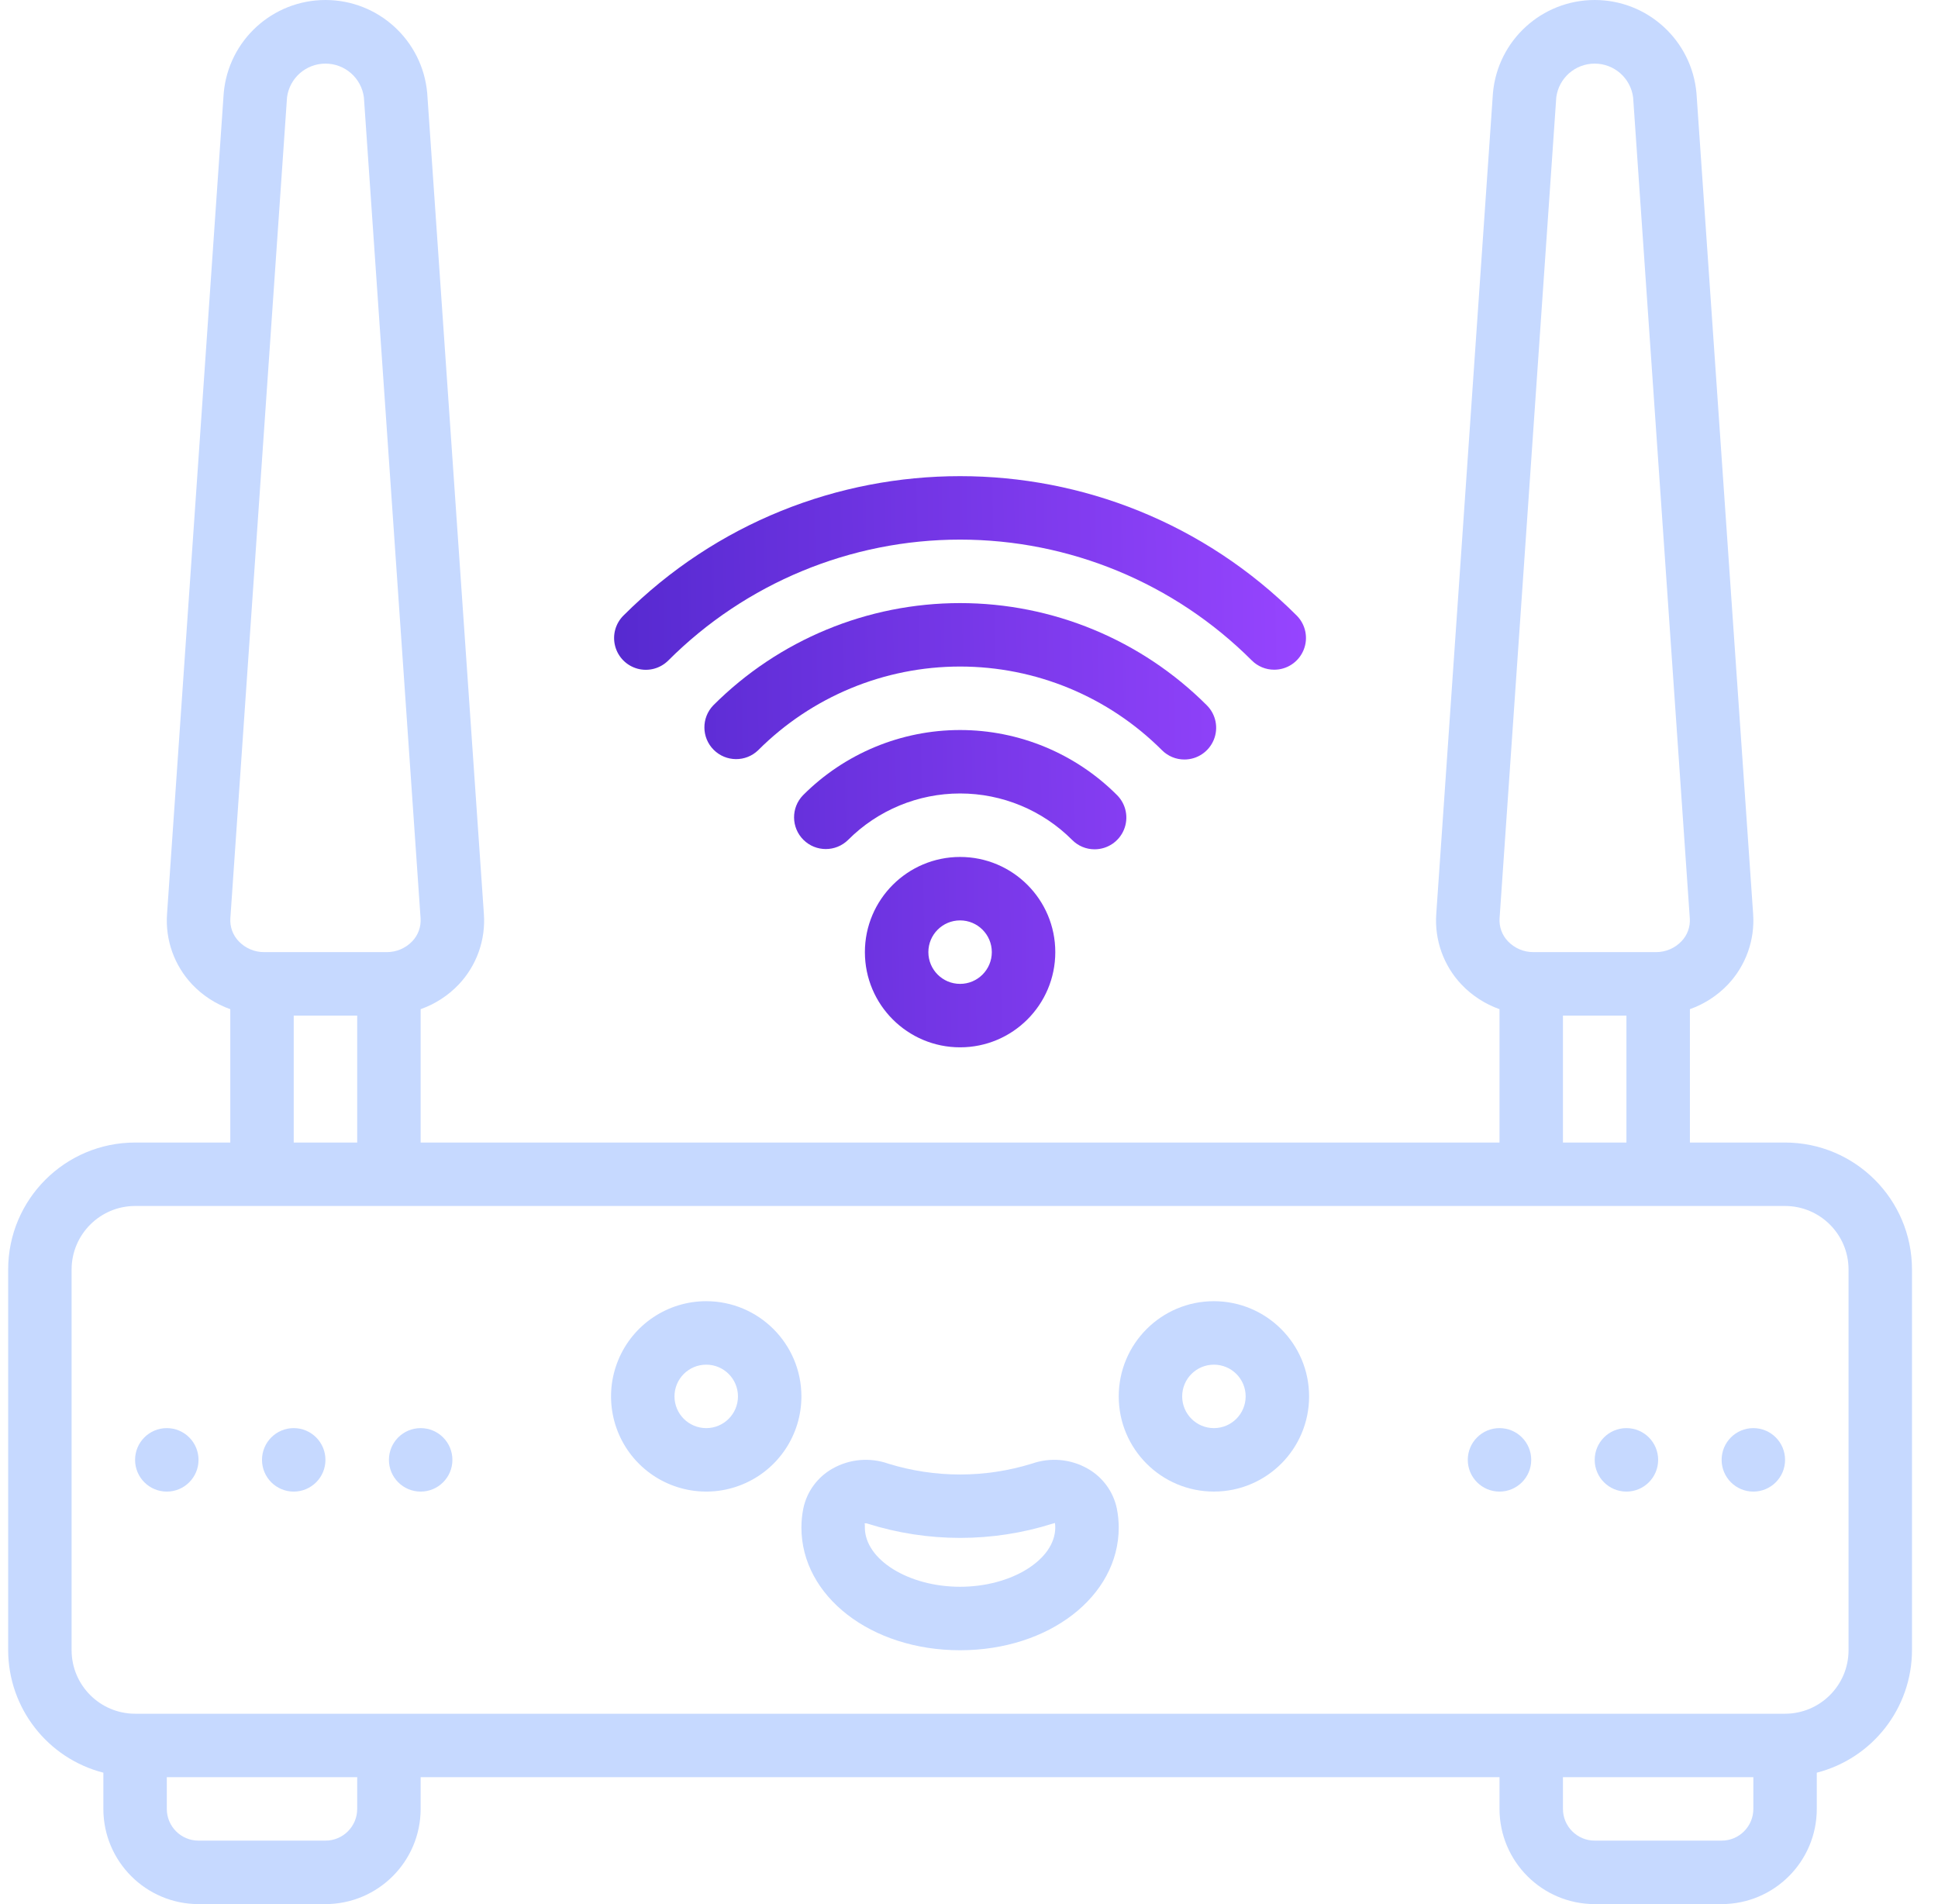 <svg width="57" height="56" viewBox="0 0 57 56" fill="none" xmlns="http://www.w3.org/2000/svg">
<g clip-path="url(#clip0)">
<path d="M52.502 33.602H49.703V29.68C50.127 29.529 50.511 29.281 50.822 28.954C51.348 28.397 51.617 27.645 51.563 26.88L49.896 2.736C49.756 1.187 48.458 0 46.903 1.15343e-07C45.348 -0 44.05 1.186 43.91 2.735L42.243 26.88C42.189 27.645 42.457 28.397 42.984 28.954C43.295 29.281 43.678 29.529 44.103 29.68V33.602H12.372V29.68C12.797 29.529 13.181 29.281 13.492 28.954C14.018 28.397 14.287 27.645 14.232 26.88L12.565 2.736C12.426 1.187 11.128 0 9.573 1.15343e-07C8.018 -0 6.719 1.186 6.58 2.735L4.913 26.88C4.858 27.645 5.127 28.397 5.653 28.954C5.964 29.281 6.348 29.529 6.773 29.68V33.602H3.973C1.912 33.604 0.242 35.274 0.24 37.335V48.534C0.245 50.231 1.395 51.712 3.04 52.135V53.2C3.041 54.746 4.294 55.998 5.839 56H9.572C11.118 55.998 12.37 54.746 12.372 53.2V52.267H44.103V53.2C44.105 54.746 45.357 55.998 46.903 56H50.636C52.182 55.998 53.434 54.746 53.435 53.2V52.135C55.08 51.712 56.231 50.231 56.235 48.534V37.335C56.233 35.274 54.563 33.604 52.502 33.602ZM45.773 2.863C45.846 2.295 46.331 1.87 46.903 1.871C47.476 1.871 47.959 2.296 48.033 2.864L49.7 27.01C49.717 27.258 49.629 27.502 49.456 27.682C49.26 27.888 48.988 28.004 48.703 28.002H45.103C44.818 28.004 44.545 27.888 44.349 27.681C44.177 27.501 44.089 27.258 44.105 27.009L45.773 2.863ZM45.969 29.869H47.836V33.602H45.969V29.869ZM8.442 2.863C8.516 2.295 9 1.87 9.573 1.871C10.146 1.871 10.629 2.296 10.703 2.864L12.37 27.01C12.386 27.258 12.298 27.502 12.126 27.682C11.93 27.888 11.657 28.004 11.373 28.002H7.772C7.487 28.004 7.215 27.888 7.019 27.681C6.847 27.501 6.759 27.258 6.775 27.009L8.442 2.863ZM8.639 29.869H10.506V33.602H8.639V29.869ZM10.506 53.2C10.505 53.716 10.088 54.133 9.572 54.133H5.839C5.324 54.133 4.906 53.716 4.906 53.2V52.267H10.506V53.2ZM51.569 53.2C51.569 53.716 51.151 54.133 50.636 54.133H46.903C46.388 54.133 45.97 53.716 45.969 53.2V52.267H51.569V53.2ZM54.369 48.534C54.368 49.564 53.533 50.399 52.502 50.401H3.973C2.943 50.399 2.108 49.564 2.106 48.534V37.335C2.108 36.305 2.943 35.47 3.973 35.468H52.502C53.533 35.47 54.368 36.305 54.369 37.335V48.534Z" fill="#C6D9FF"/>
<path d="M20.772 38.268C19.639 38.268 18.618 38.95 18.185 39.997C17.752 41.043 17.991 42.247 18.792 43.048C19.593 43.848 20.797 44.088 21.843 43.654C22.889 43.221 23.571 42.2 23.571 41.068C23.569 39.522 22.317 38.27 20.772 38.268ZM20.772 42.001C20.256 42.001 19.838 41.583 19.838 41.068C19.838 40.552 20.256 40.135 20.772 40.135C21.287 40.135 21.705 40.552 21.705 41.068C21.705 41.583 21.287 42.001 20.772 42.001Z" fill="#C6D9FF"/>
<path d="M35.703 38.268C34.157 38.268 32.904 39.522 32.904 41.068C32.904 42.614 34.157 43.867 35.703 43.867C37.25 43.867 38.503 42.614 38.503 41.068C38.502 39.522 37.249 38.27 35.703 38.268ZM35.703 42.001C35.188 42.001 34.77 41.583 34.77 41.068C34.77 40.552 35.188 40.135 35.703 40.135C36.219 40.135 36.637 40.552 36.637 41.068C36.636 41.583 36.219 42.001 35.703 42.001Z" fill="#C6D9FF"/>
<path d="M31.986 43.19C31.488 42.908 30.892 42.856 30.352 43.045C28.975 43.471 27.502 43.472 26.125 43.046C25.585 42.856 24.988 42.908 24.489 43.19C24.045 43.439 23.731 43.867 23.627 44.364C23.59 44.548 23.571 44.735 23.571 44.923C23.571 46.948 25.621 48.534 28.237 48.534C30.854 48.534 32.904 46.948 32.904 44.923C32.903 44.736 32.885 44.549 32.848 44.365C32.744 43.867 32.429 43.439 31.986 43.19ZM28.237 46.667C26.72 46.667 25.437 45.868 25.437 44.923C25.437 44.866 25.442 44.81 25.422 44.809C25.451 44.797 25.483 44.797 25.512 44.809C27.287 45.37 29.191 45.37 30.965 44.809C30.992 44.798 31.018 44.799 31.028 44.789C31.034 44.833 31.037 44.878 31.037 44.923C31.037 45.868 29.755 46.667 28.237 46.667Z" fill="#C6D9FF"/>
<path d="M5.839 42.935C5.839 43.45 5.421 43.868 4.906 43.868C4.39 43.868 3.973 43.45 3.973 42.935C3.973 42.419 4.39 42.001 4.906 42.001C5.421 42.001 5.839 42.419 5.839 42.935Z" fill="#C6D9FF"/>
<path d="M9.572 42.935C9.572 43.45 9.154 43.868 8.639 43.868C8.123 43.868 7.706 43.45 7.706 42.935C7.706 42.419 8.123 42.001 8.639 42.001C9.154 42.001 9.572 42.419 9.572 42.935Z" fill="#C6D9FF"/>
<path d="M13.306 42.935C13.306 43.45 12.888 43.868 12.372 43.868C11.857 43.868 11.439 43.45 11.439 42.935C11.439 42.419 11.857 42.001 12.372 42.001C12.888 42.001 13.306 42.419 13.306 42.935Z" fill="#C6D9FF"/>
<path d="M45.036 42.935C45.036 43.45 44.619 43.868 44.103 43.868C43.588 43.868 43.17 43.45 43.17 42.935C43.17 42.419 43.588 42.001 44.103 42.001C44.619 42.001 45.036 42.419 45.036 42.935Z" fill="#C6D9FF"/>
<path d="M48.769 42.935C48.769 43.45 48.352 43.868 47.836 43.868C47.321 43.868 46.903 43.45 46.903 42.935C46.903 42.419 47.321 42.001 47.836 42.001C48.352 42.001 48.769 42.419 48.769 42.935Z" fill="#C6D9FF"/>
<path d="M52.502 42.935C52.502 43.45 52.084 43.868 51.569 43.868C51.054 43.868 50.636 43.45 50.636 42.935C50.636 42.419 51.054 42.001 51.569 42.001C52.084 42.001 52.502 42.419 52.502 42.935Z" fill="#C6D9FF"/>
<path d="M25.438 28.002C25.438 29.549 26.692 30.802 28.238 30.802C29.784 30.802 31.038 29.549 31.038 28.002C31.038 26.456 29.784 25.203 28.238 25.203C26.692 25.204 25.439 26.456 25.438 28.002ZM29.171 28.002C29.171 28.518 28.753 28.936 28.238 28.936C27.722 28.936 27.305 28.518 27.305 28.002C27.305 27.487 27.722 27.069 28.238 27.069C28.753 27.069 29.171 27.487 29.171 28.002Z" fill="url(#paint0_linear)"/>
<path d="M32.194 24.978C32.571 24.978 32.911 24.752 33.056 24.404C33.201 24.056 33.123 23.656 32.858 23.388C31.634 22.16 29.971 21.47 28.238 21.47C26.504 21.47 24.842 22.16 23.618 23.388C23.262 23.755 23.268 24.34 23.631 24.7C23.994 25.06 24.579 25.061 24.944 24.702C25.817 23.827 27.002 23.336 28.238 23.336C29.474 23.336 30.66 23.827 31.533 24.702C31.707 24.879 31.946 24.979 32.194 24.978Z" fill="url(#paint1_linear)"/>
<path d="M34.836 22.337C35.213 22.337 35.553 22.11 35.698 21.761C35.843 21.412 35.763 21.011 35.496 20.744C33.571 18.818 30.96 17.737 28.237 17.737C25.515 17.737 22.904 18.818 20.979 20.744C20.626 21.11 20.631 21.693 20.991 22.052C21.351 22.412 21.933 22.418 22.299 22.064C23.874 20.488 26.01 19.603 28.237 19.603C30.465 19.603 32.601 20.488 34.176 22.064C34.351 22.239 34.588 22.338 34.836 22.337Z" fill="url(#paint2_linear)"/>
<path d="M37.477 19.696C37.855 19.697 38.196 19.468 38.34 19.119C38.485 18.77 38.404 18.368 38.136 18.101C32.667 12.638 23.807 12.638 18.339 18.101C18.101 18.336 18.007 18.681 18.093 19.004C18.178 19.327 18.43 19.58 18.753 19.667C19.076 19.754 19.42 19.661 19.657 19.424C21.932 17.149 25.019 15.87 28.237 15.87C31.456 15.87 34.542 17.149 36.818 19.424C36.993 19.599 37.23 19.697 37.477 19.696Z" fill="url(#paint3_linear)"/>
</g>
<defs>
<linearGradient id="paint0_linear" x1="17.761" y1="24.881" x2="38.742" y2="24.518" gradientUnits="userSpaceOnUse">
<stop stop-color="#5529CF"/>
<stop offset="1" stop-color="#9745FF"/>
</linearGradient>
<linearGradient id="paint1_linear" x1="17.761" y1="24.881" x2="38.742" y2="24.518" gradientUnits="userSpaceOnUse">
<stop stop-color="#5529CF"/>
<stop offset="1" stop-color="#9745FF"/>
</linearGradient>
<linearGradient id="paint2_linear" x1="17.761" y1="24.881" x2="38.742" y2="24.518" gradientUnits="userSpaceOnUse">
<stop stop-color="#5529CF"/>
<stop offset="1" stop-color="#9745FF"/>
</linearGradient>
<linearGradient id="paint3_linear" x1="17.761" y1="24.881" x2="38.742" y2="24.518" gradientUnits="userSpaceOnUse">
<stop stop-color="#5529CF"/>
<stop offset="1" stop-color="#9745FF"/>
</linearGradient>
<clipPath id="clip0">
<rect width="56" height="56" fill="white" transform="translate(0.235)"/>
</clipPath>
</defs>
</svg>
